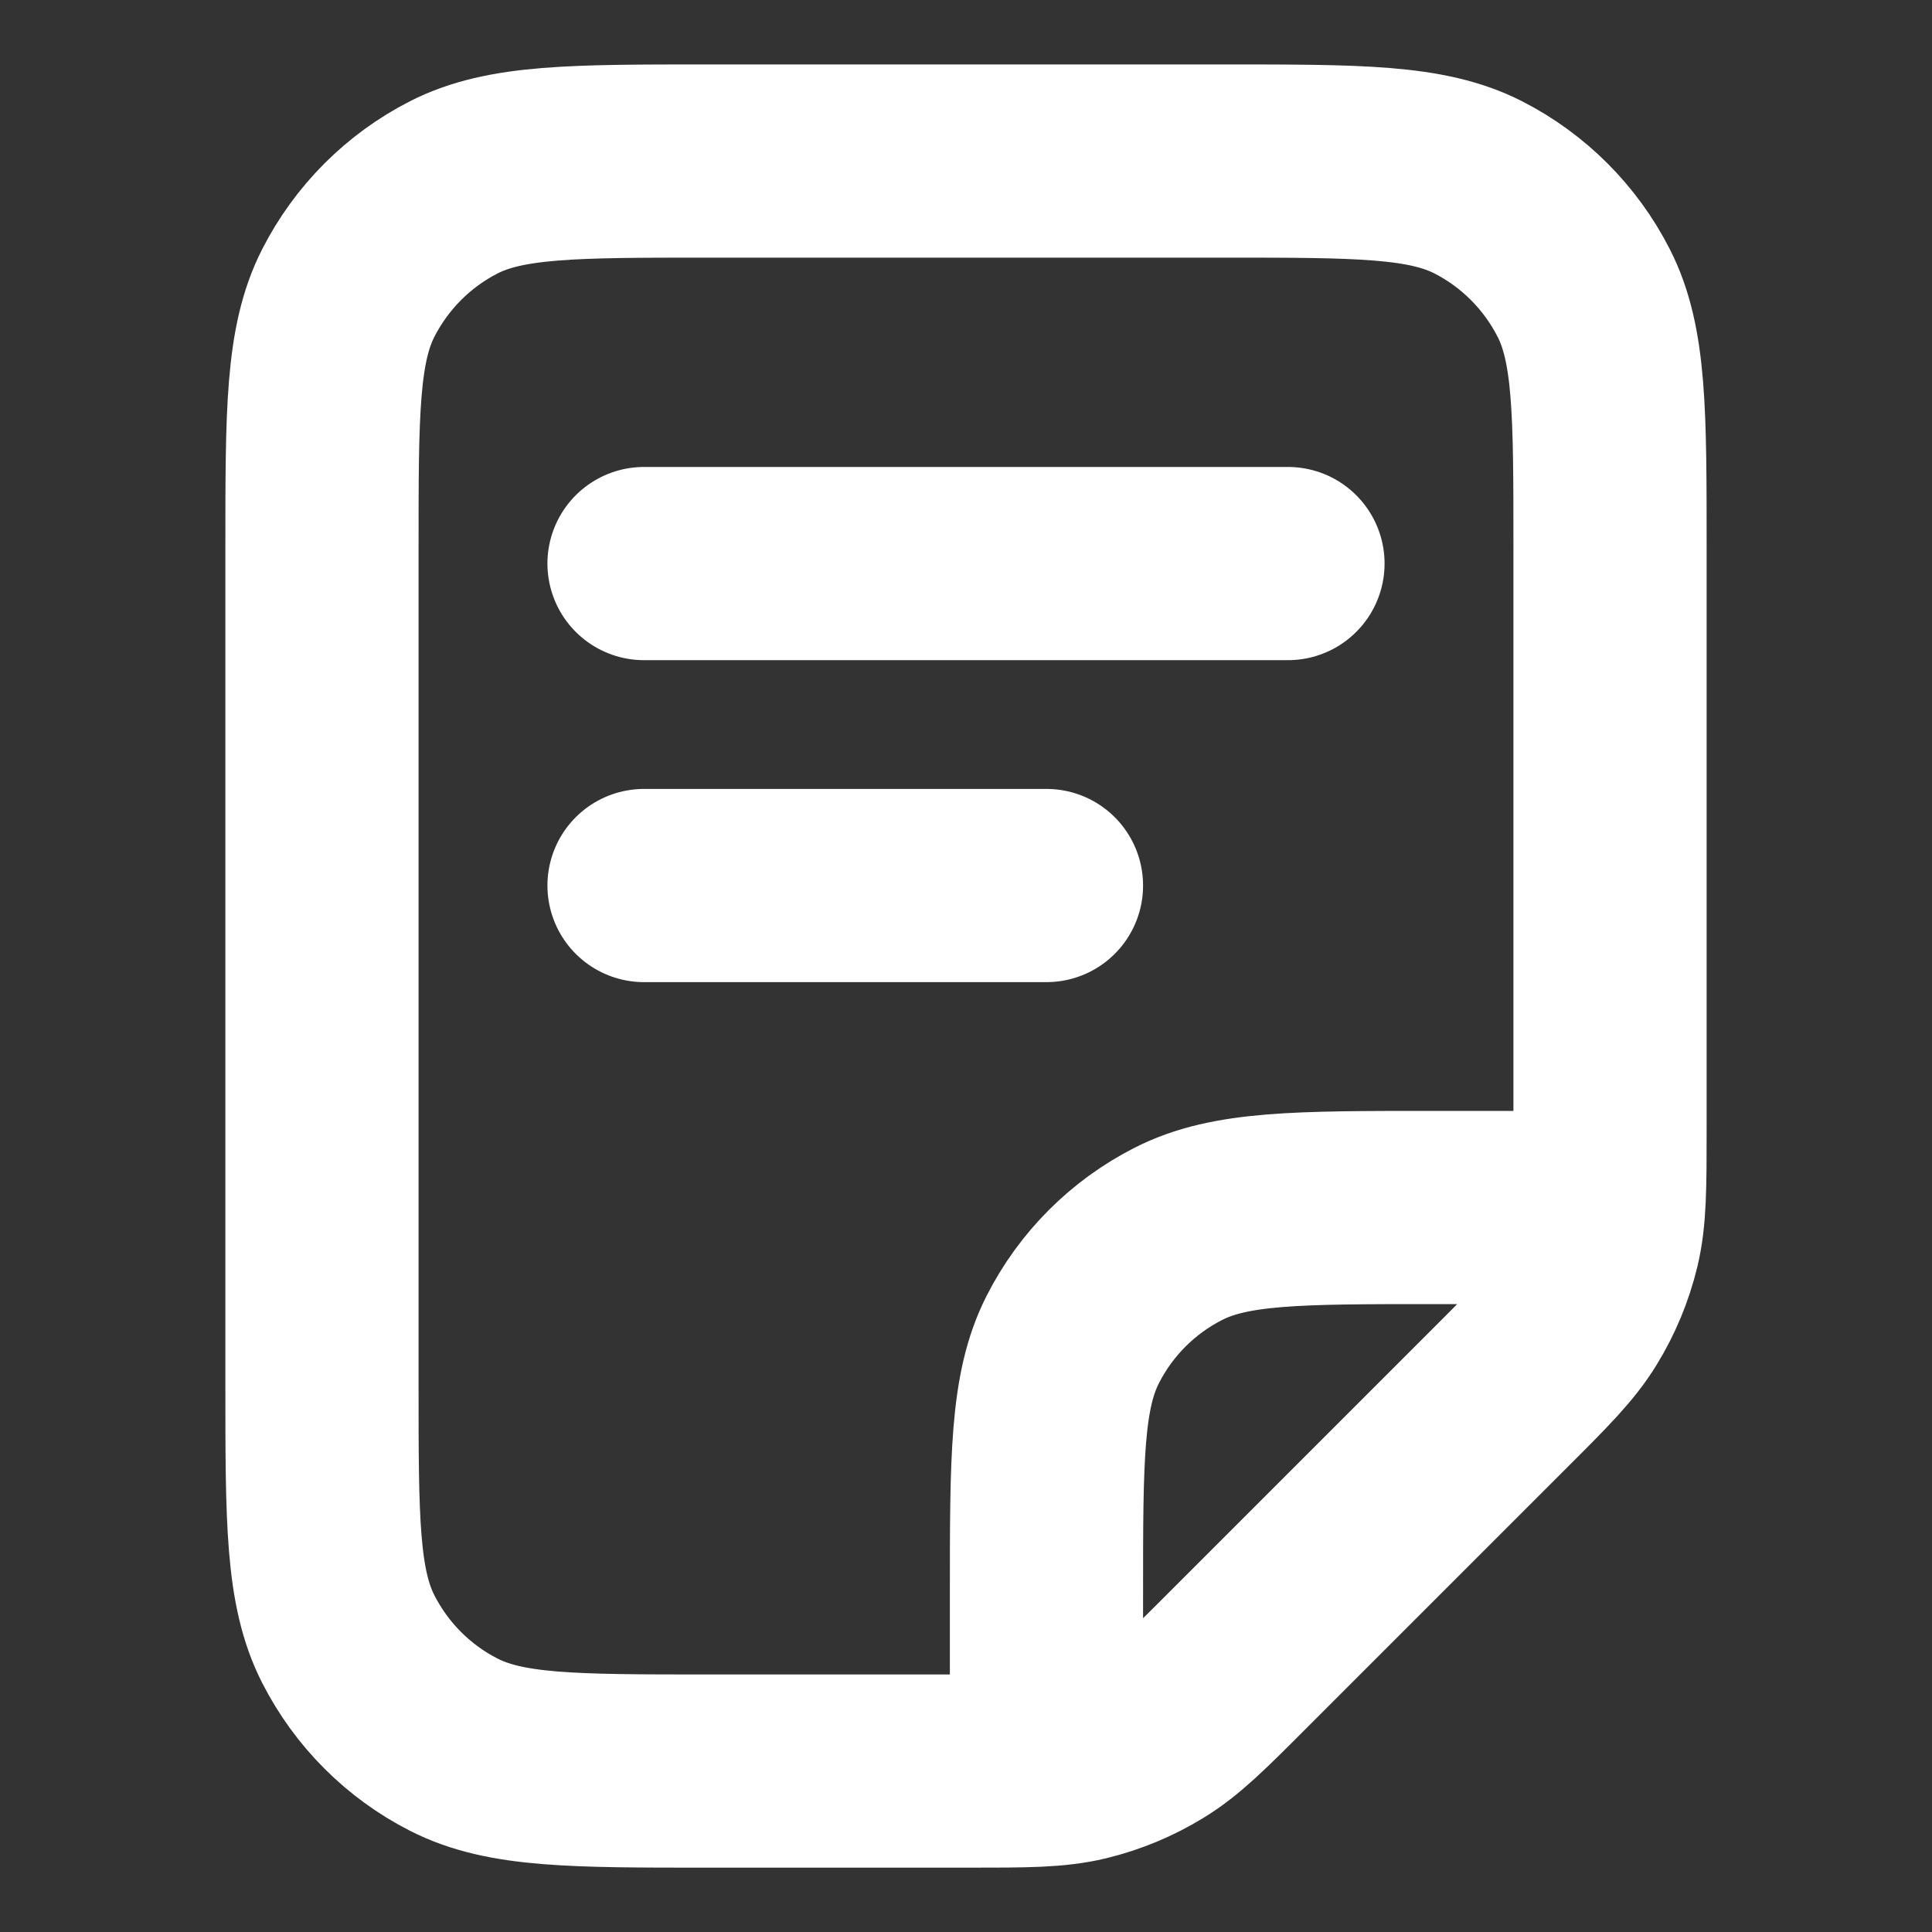 <svg width="20" height="20" viewBox="0 0 20 20" fill="none" xmlns="http://www.w3.org/2000/svg">
<rect x="0" y="0" width="20" height="20" fill="#333333" stroke="none"/>
<path d="M6.667 5.834H13.333M6.667 9.167H10.833M10.833 17.917V16.5C10.833 15.1 10.833 14.4 11.106 13.865C11.345 13.395 11.728 13.012 12.198 12.773C12.733 12.5 13.433 12.5 14.833 12.5H16.25M16.667 11.677V5.667C16.667 4.267 16.667 3.567 16.394 3.032C16.154 2.562 15.772 2.179 15.302 1.939C14.767 1.667 14.067 1.667 12.667 1.667H7.333C5.933 1.667 5.233 1.667 4.698 1.939C4.228 2.179 3.846 2.562 3.606 3.032C3.333 3.567 3.333 4.267 3.333 5.667V14.334C3.333 15.734 3.333 16.434 3.606 16.969C3.846 17.439 4.228 17.822 4.698 18.061C5.233 18.334 5.933 18.334 7.333 18.334H10.01C10.621 18.334 10.927 18.334 11.215 18.265C11.47 18.203 11.714 18.102 11.937 17.965C12.19 17.811 12.406 17.595 12.838 17.162L15.495 14.505C15.928 14.073 16.144 13.857 16.298 13.604C16.435 13.381 16.536 13.137 16.598 12.882C16.667 12.594 16.667 12.288 16.667 11.677Z" stroke="white" stroke-width="2" stroke-linecap="round"/>
</svg>
